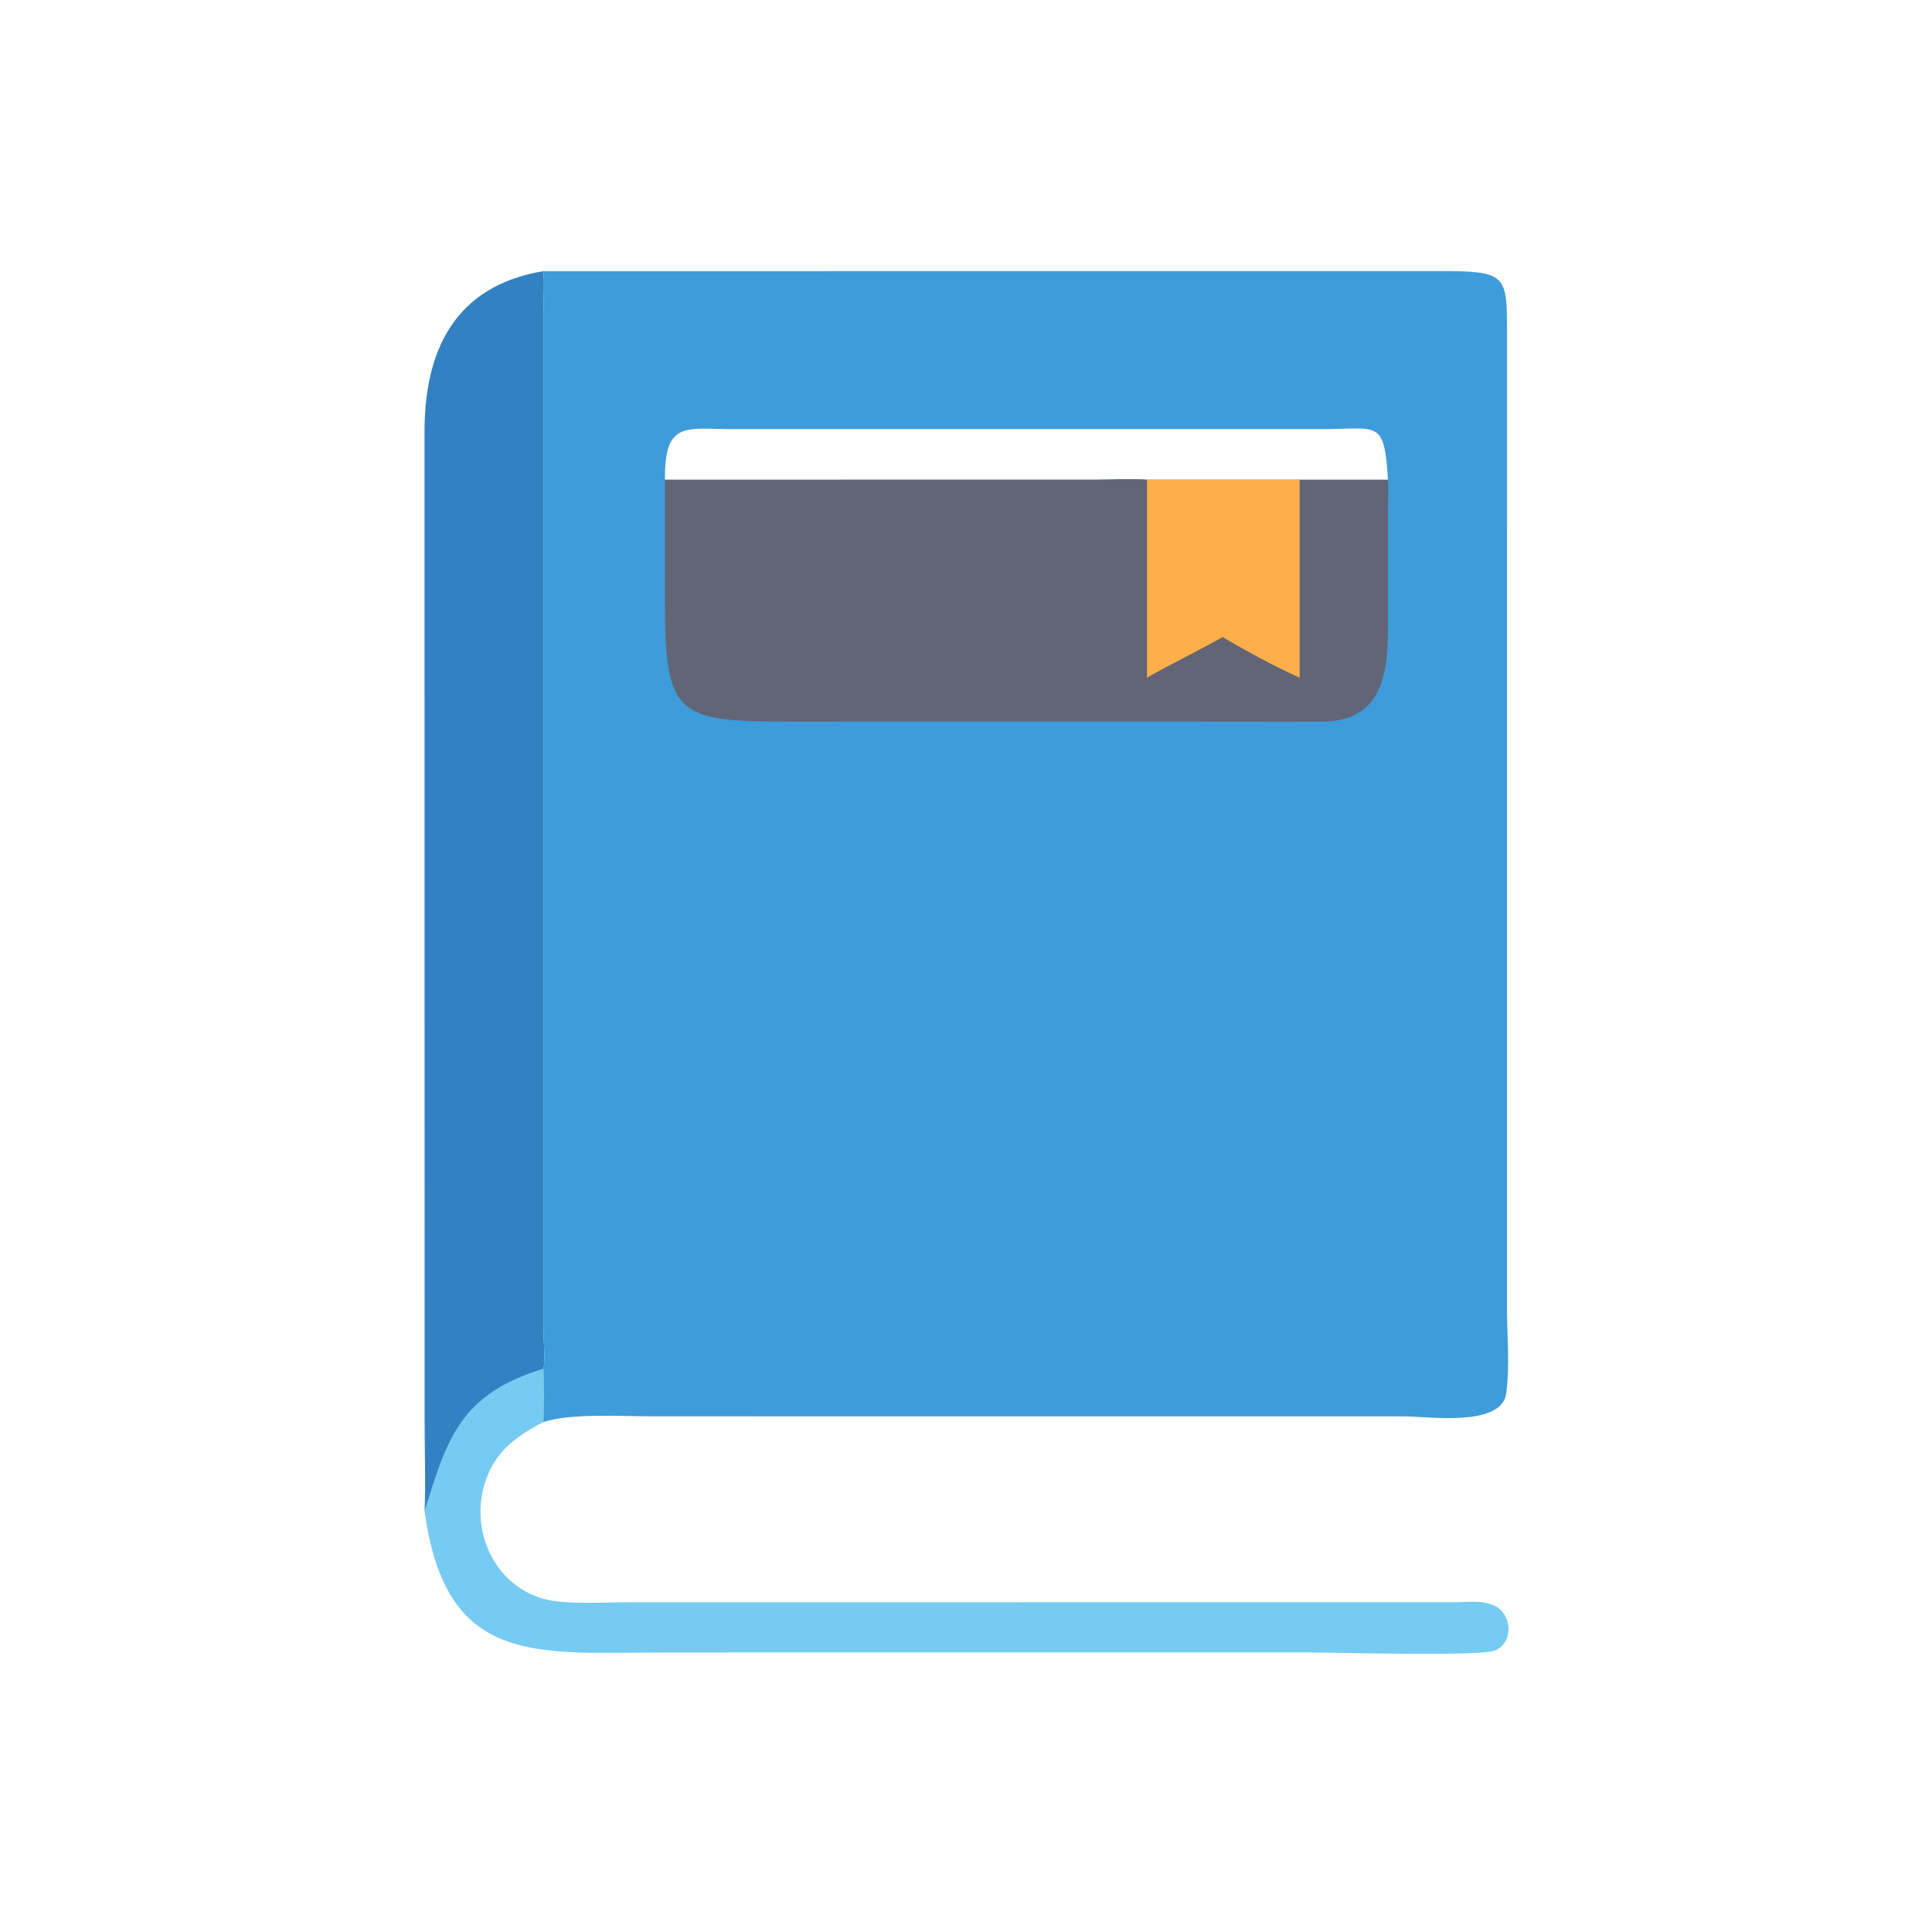 <?xml version="1.0" encoding="utf-8" ?>
<svg xmlns="http://www.w3.org/2000/svg" xmlns:xlink="http://www.w3.org/1999/xlink" width="1024" height="1024">
	<path fill="#75CBF2" transform="scale(2 2)" d="M144.004 362.766C144.119 367.519 144.136 372.113 144.004 376.849C136.625 380.712 131.072 384.742 128.477 393.087C124.608 405.527 130.798 419.77 143.713 423.626C149.489 425.351 160.237 424.623 166.63 424.616L385.758 424.607C389.838 424.58 395.406 423.685 398.288 427.314C400.776 430.449 400.166 435.583 396.349 437.356C392.665 439.067 353.427 437.9 346.412 437.9L177.102 437.911C142.437 437.908 118.259 442.1 112.522 400.525C118.451 381.6 121.733 369.541 144.004 362.766Z"/>
	<path fill="#3282C3" transform="scale(2 2)" d="M112.522 400.525C112.832 392.632 112.525 384.613 112.524 376.705L112.5 114.533C112.471 93.228 120.264 75.796 144.004 71.857C144.322 75.234 144.04 78.73 144.014 82.126L144.009 351.995C144.015 354.501 144.562 360.794 144.004 362.766C121.733 369.541 118.451 381.6 112.522 400.525Z"/>
	<path fill="#3E9CDA" transform="scale(2 2)" d="M144.004 71.857L381.662 71.838C399.566 71.82 399.387 72.945 399.371 88.894L399.355 346.178C399.356 353.741 400.158 361.735 399.169 369.239C397.972 378.328 378.289 375.345 371.889 375.343L172.796 375.336C164.77 375.336 151.309 374.47 144.004 376.849C144.136 372.113 144.119 367.519 144.004 362.766C144.562 360.794 144.015 354.501 144.009 351.995L144.014 82.126C144.04 78.73 144.322 75.234 144.004 71.857ZM176.214 127.138L290.674 127.126C295.027 127.121 299.658 126.778 303.978 127.138L344.416 127.138L367.813 127.138C366.863 110.942 365.169 113.723 350.396 113.725L194.045 113.719C181.734 113.723 176.068 111.429 176.214 127.138Z"/>
	<path fill="#616576" transform="scale(2 2)" d="M176.214 127.138L290.674 127.126C295.027 127.121 299.658 126.778 303.978 127.138L344.416 127.138L367.813 127.138C368.066 129.818 367.828 132.569 367.828 135.259L367.818 166.396C367.805 178.865 366.154 191.037 350.579 191.22C339.013 191.356 327.43 191.198 315.862 191.197L209.235 191.21C179.497 191.252 176.21 189.822 176.205 159.358L176.214 127.138Z"/>
	<path fill="#FEAE4B" transform="scale(2 2)" d="M303.978 127.138L344.416 127.138L344.416 179.594C337.364 176.42 330.672 172.716 323.993 168.838C317.4 172.58 310.53 175.803 303.978 179.594L303.978 127.138Z"/>
</svg>
